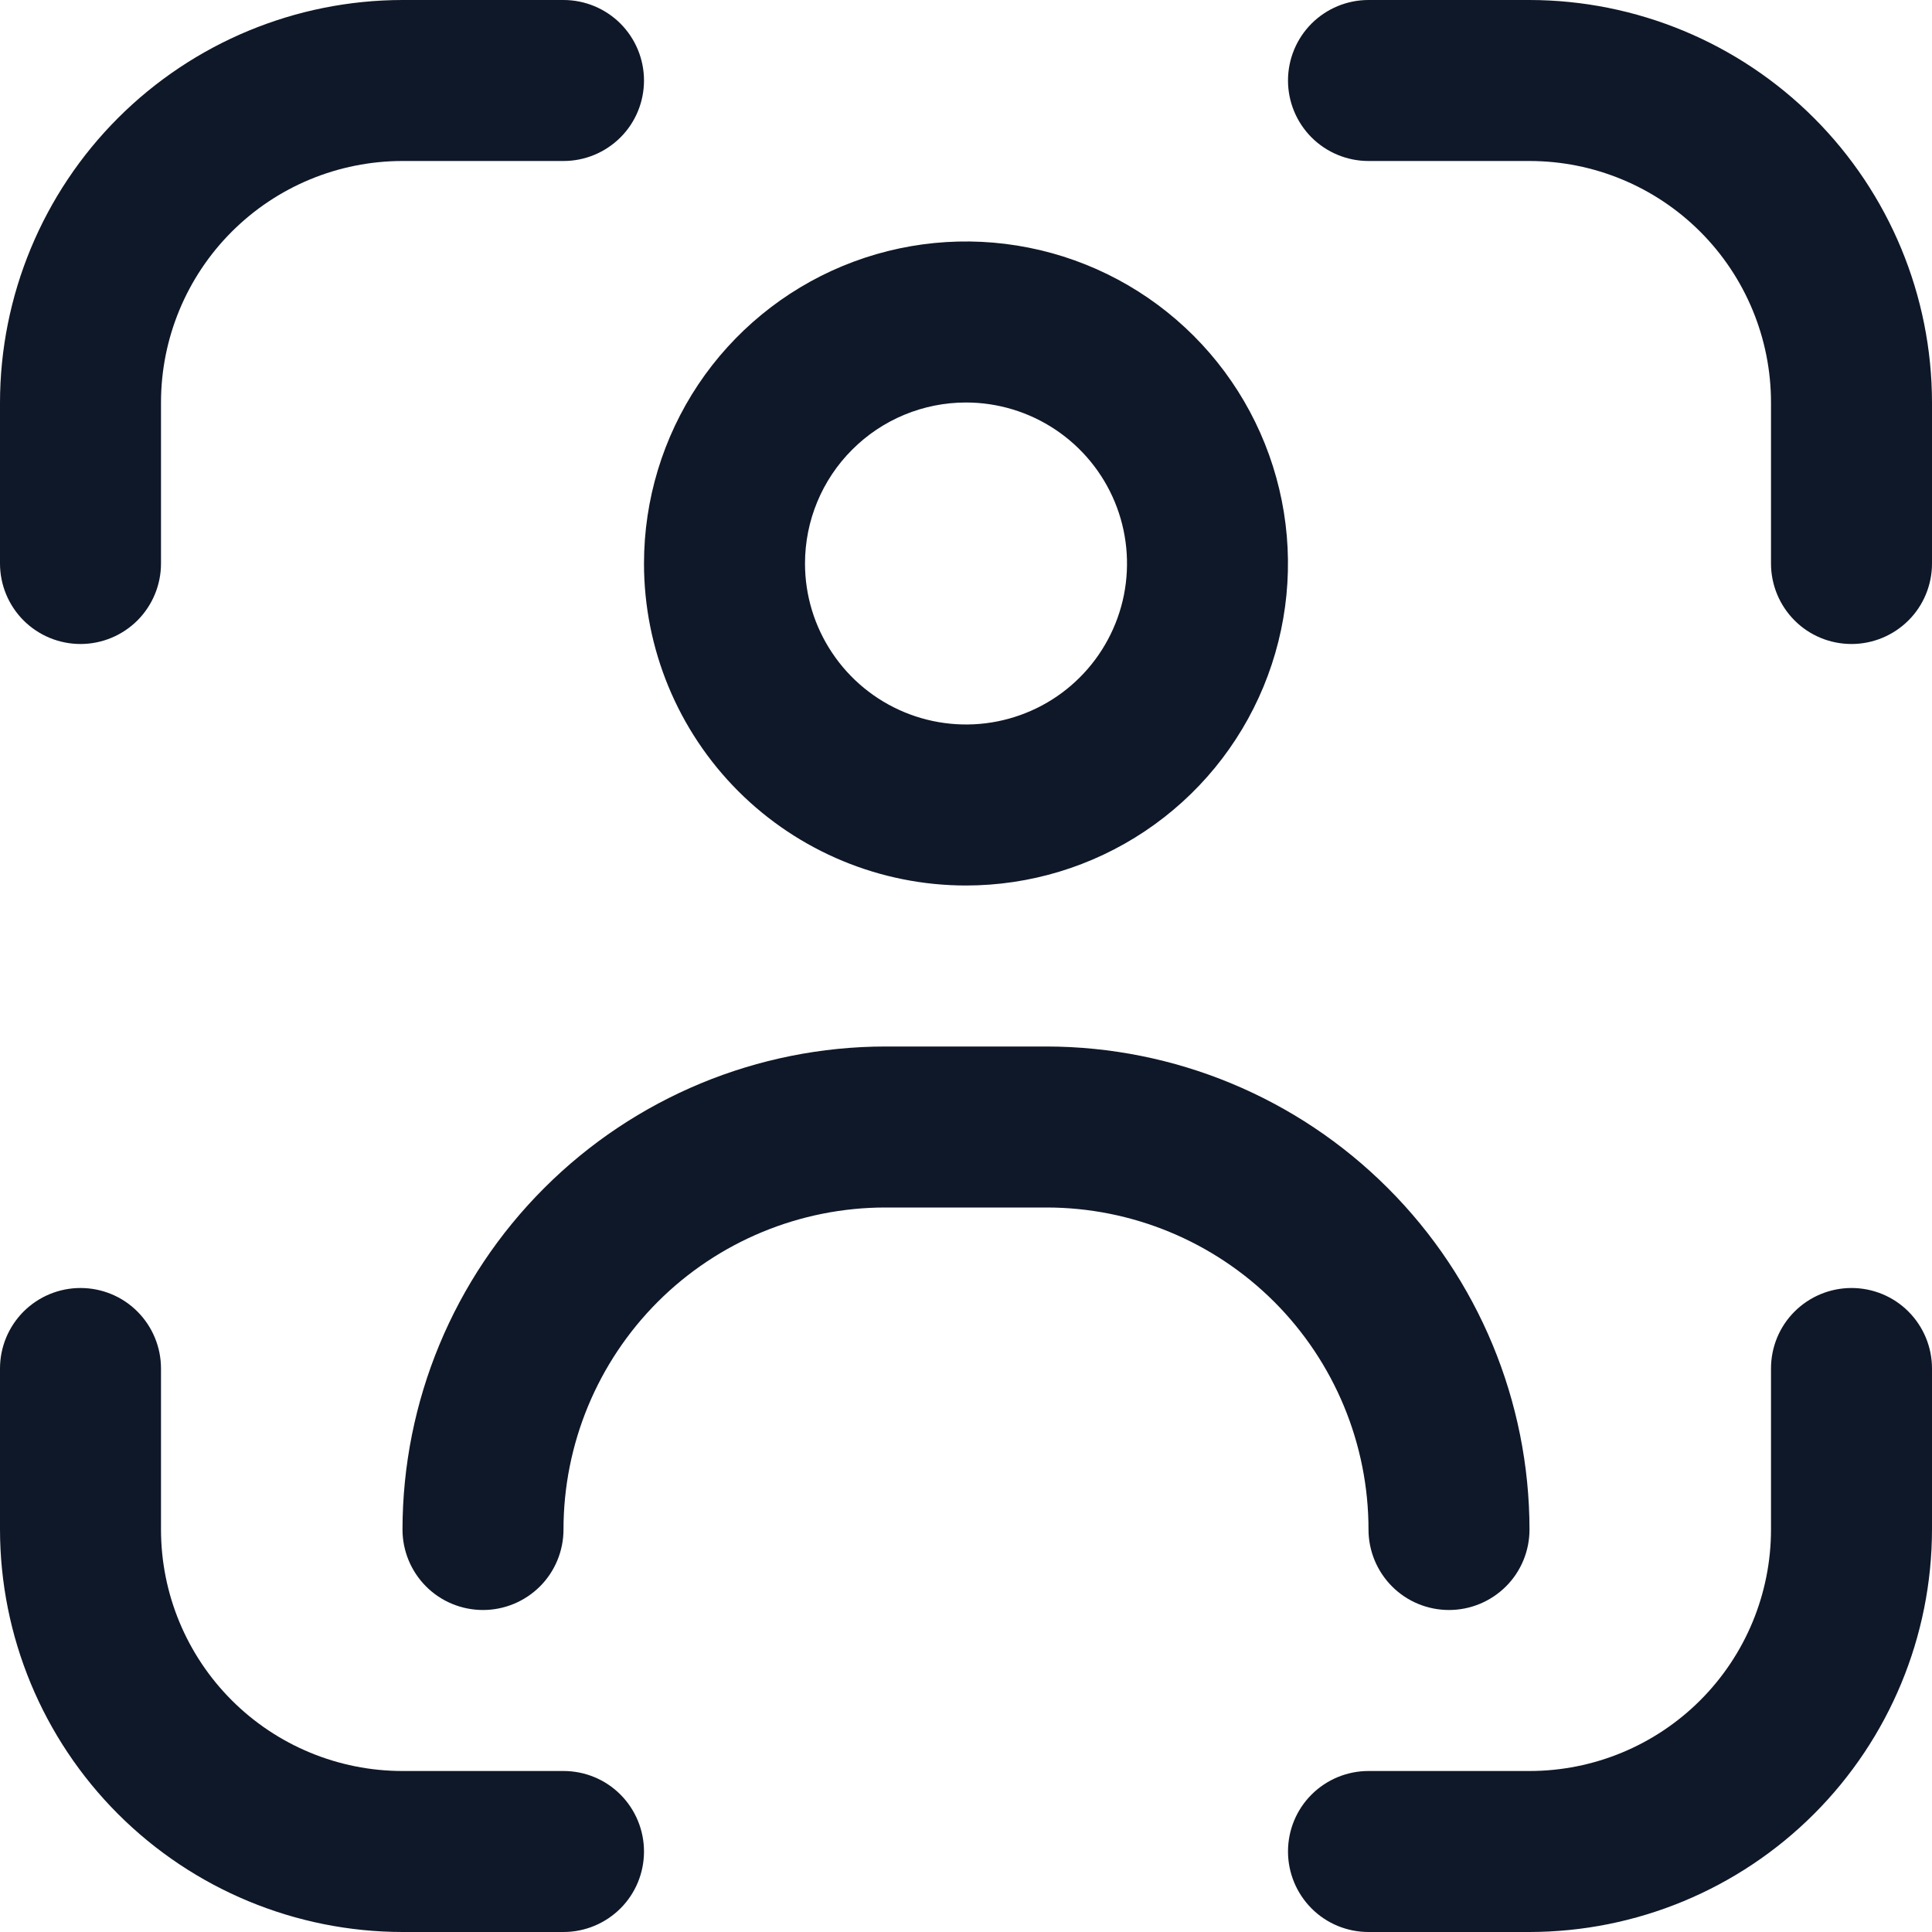 <svg xmlns="http://www.w3.org/2000/svg" width="36" height="36" fill="none">
  <g fill="#0F1828" clip-path="url(#a)">
    <path d="M34.5 24c-.398 0-.779.158-1.061.439S33 25.102 33 25.5v3c0 1.194-.474 2.338-1.318 3.182C30.838 32.526 29.694 33 28.5 33h-3c-.398 0-.779.158-1.061.439S24 34.102 24 34.5c0 .398.158.779.439 1.061S25.102 36 25.5 36h3c1.988-.002 3.895-.793 5.301-2.199C35.207 32.395 35.998 30.488 36 28.5v-3c0-.398-.158-.779-.439-1.061S34.898 24 34.5 24Zm-33-12c.398 0 .779-.158 1.061-.439C2.842 11.279 3 10.898 3 10.5v-3c0-1.193.474-2.338 1.318-3.182C5.162 3.474 6.307 3 7.5 3h3c.398 0 .779-.158 1.061-.439S12 1.898 12 1.5c0-.398-.158-.779-.439-1.061C11.279.158 10.898 0 10.5 0h-3C5.512.002 3.605.793 2.199 2.199.793 3.605.002 5.512 0 7.5v3c0 .398.158.779.439 1.061C.721 11.842 1.102 12 1.5 12Zm9 21h-3c-1.193 0-2.338-.474-3.182-1.318C3.474 30.838 3 29.694 3 28.5v-3c0-.398-.158-.779-.439-1.061S1.898 24 1.5 24c-.398 0-.779.158-1.061.439C.158 24.721 0 25.102 0 25.5v3c.002 1.988.793 3.895 2.199 5.301C3.605 35.207 5.512 35.998 7.5 36h3c.398 0 .779-.158 1.061-.439S12 34.898 12 34.5c0-.398-.158-.779-.439-1.061S10.898 33 10.5 33Zm18-33h-3c-.398 0-.779.158-1.061.439C24.158.721 24 1.102 24 1.5c0 .398.158.779.439 1.061C24.721 2.842 25.102 3 25.5 3h3c1.194 0 2.338.474 3.182 1.318C32.526 5.162 33 6.307 33 7.5v3c0 .398.158.779.439 1.061S34.102 12 34.5 12c.398 0 .779-.158 1.061-.439S36 10.898 36 10.5v-3c-.002-1.988-.793-3.895-2.199-5.301C32.395.793 30.488.002 28.5 0ZM18 16.5c1.187 0 2.347-.352 3.333-1.011.987-.659 1.756-1.596 2.21-2.693.454-1.096.573-2.303.341-3.467-.232-1.164-.803-2.233-1.642-3.072-.839-.839-1.908-1.411-3.072-1.642-1.164-.232-2.37-.113-3.467.341-1.096.454-2.033 1.223-2.693 2.21C12.352 8.153 12 9.313 12 10.5c0 1.591.632 3.117 1.757 4.243C14.883 15.868 16.409 16.5 18 16.5Zm0-9c.593 0 1.173.176 1.667.506.493.33.878.798 1.105 1.346.227.548.286 1.151.171 1.733-.116.582-.402 1.117-.821 1.536-.419.42-.954.705-1.536.821-.582.116-1.185.056-1.733-.171-.548-.227-1.017-.612-1.346-1.105C15.176 11.673 15 11.093 15 10.5c0-.796.316-1.559.879-2.121C16.441 7.816 17.204 7.5 18 7.5ZM27 30c.398 0 .779-.158 1.061-.439S28.5 28.898 28.5 28.5c-.002-2.386-.951-4.674-2.639-6.361C24.174 20.451 21.886 19.502 19.5 19.5h-3c-2.386.002-4.674.951-6.361 2.639C8.451 23.826 7.502 26.114 7.5 28.5c0 .398.158.779.439 1.061S8.602 30 9 30c.398 0 .779-.158 1.061-.439.281-.281.439-.663.439-1.061 0-1.591.632-3.117 1.757-4.243C13.383 23.132 14.909 22.5 16.5 22.5h3c1.591 0 3.117.632 4.243 1.757C24.868 25.383 25.5 26.909 25.5 28.5c0 .398.158.779.439 1.061S26.602 30 27 30Z"/>
  </g>
  <defs>
    <clipPath id="a">
      <path fill="#fff" d="M0 0h36v36H0z"/>
    </clipPath>
  </defs>
</svg>
